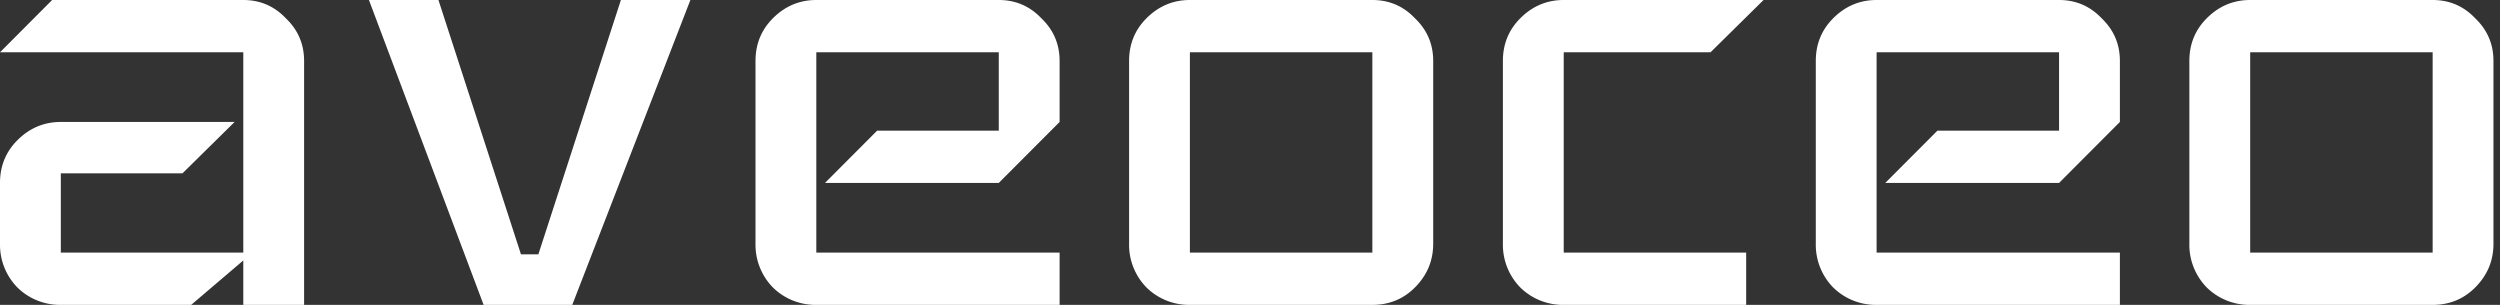 <svg width="164" height="20" fill="none" xmlns="http://www.w3.org/2000/svg"><rect width="100%" height="100%" fill="#333333" stroke="none"/><path d="M19.95 20h-3.99v-2.914L12.54 20H3.99a3.985 3.985 0 01-2.85-1.143A4.006 4.006 0 010 16v-4c0-1.105.38-2.038 1.14-2.8C1.938 8.4 2.888 8 3.99 8h11.4l-3.42 3.371H3.99v5.2h11.97V3.43H0L3.42 0h12.54c1.101 0 2.032.4 2.792 1.2.798.762 1.197 1.695 1.197 2.8v16zM45.29 0l-7.75 20h-5.814L24.202 0h4.56l5.414 16.686h1.14L40.731 0h4.56zm24.22 20H53.55a3.985 3.985 0 01-2.849-1.143A4.006 4.006 0 0149.561 16V4c0-1.105.38-2.038 1.14-2.8.798-.8 1.748-1.2 2.85-1.2h11.97c1.101 0 2.032.4 2.792 1.2.798.762 1.197 1.695 1.197 2.8v4l-3.99 4h-11.4l3.42-3.429h7.98V3.43H53.55v13.14h15.96V20zm24.507-4c0 1.105-.4 2.057-1.197 2.857-.76.762-1.691 1.143-2.793 1.143h-11.97a3.985 3.985 0 01-2.85-1.143A4.006 4.006 0 0174.068 16V4c0-1.105.38-2.038 1.14-2.8.799-.8 1.749-1.2 2.85-1.2h11.97c1.102 0 2.033.4 2.793 1.2.798.762 1.197 1.695 1.197 2.8v12zm-3.99.571V3.43h-11.97v13.14h11.97zM115.689 0l-3.477 3.429h-9.632V16.57h11.969V20H102.58a3.986 3.986 0 01-2.85-1.143A4.006 4.006 0 0198.59 16V4c0-1.105.38-2.038 1.14-2.8.798-.8 1.748-1.2 2.85-1.2h13.109zm23.376 20h-15.96a3.985 3.985 0 01-2.849-1.143 4.006 4.006 0 01-1.14-2.857V4c0-1.105.38-2.038 1.14-2.8.798-.8 1.748-1.2 2.849-1.2h11.97c1.102 0 2.033.4 2.793 1.2.798.762 1.197 1.695 1.197 2.8v4l-3.99 4h-11.4l3.42-3.429h7.98V3.43h-11.97v13.14h15.96V20zm24.506-4c0 1.105-.399 2.057-1.197 2.857-.759.762-1.69 1.143-2.792 1.143h-11.97a3.985 3.985 0 01-2.85-1.143 4.006 4.006 0 01-1.14-2.857V4c0-1.105.38-2.038 1.14-2.8.798-.8 1.748-1.2 2.85-1.2h11.97c1.102 0 2.033.4 2.792 1.2.798.762 1.197 1.695 1.197 2.8v12zm-3.989.571V3.43h-11.97v13.14h11.97z" fill="#fff"/></svg>